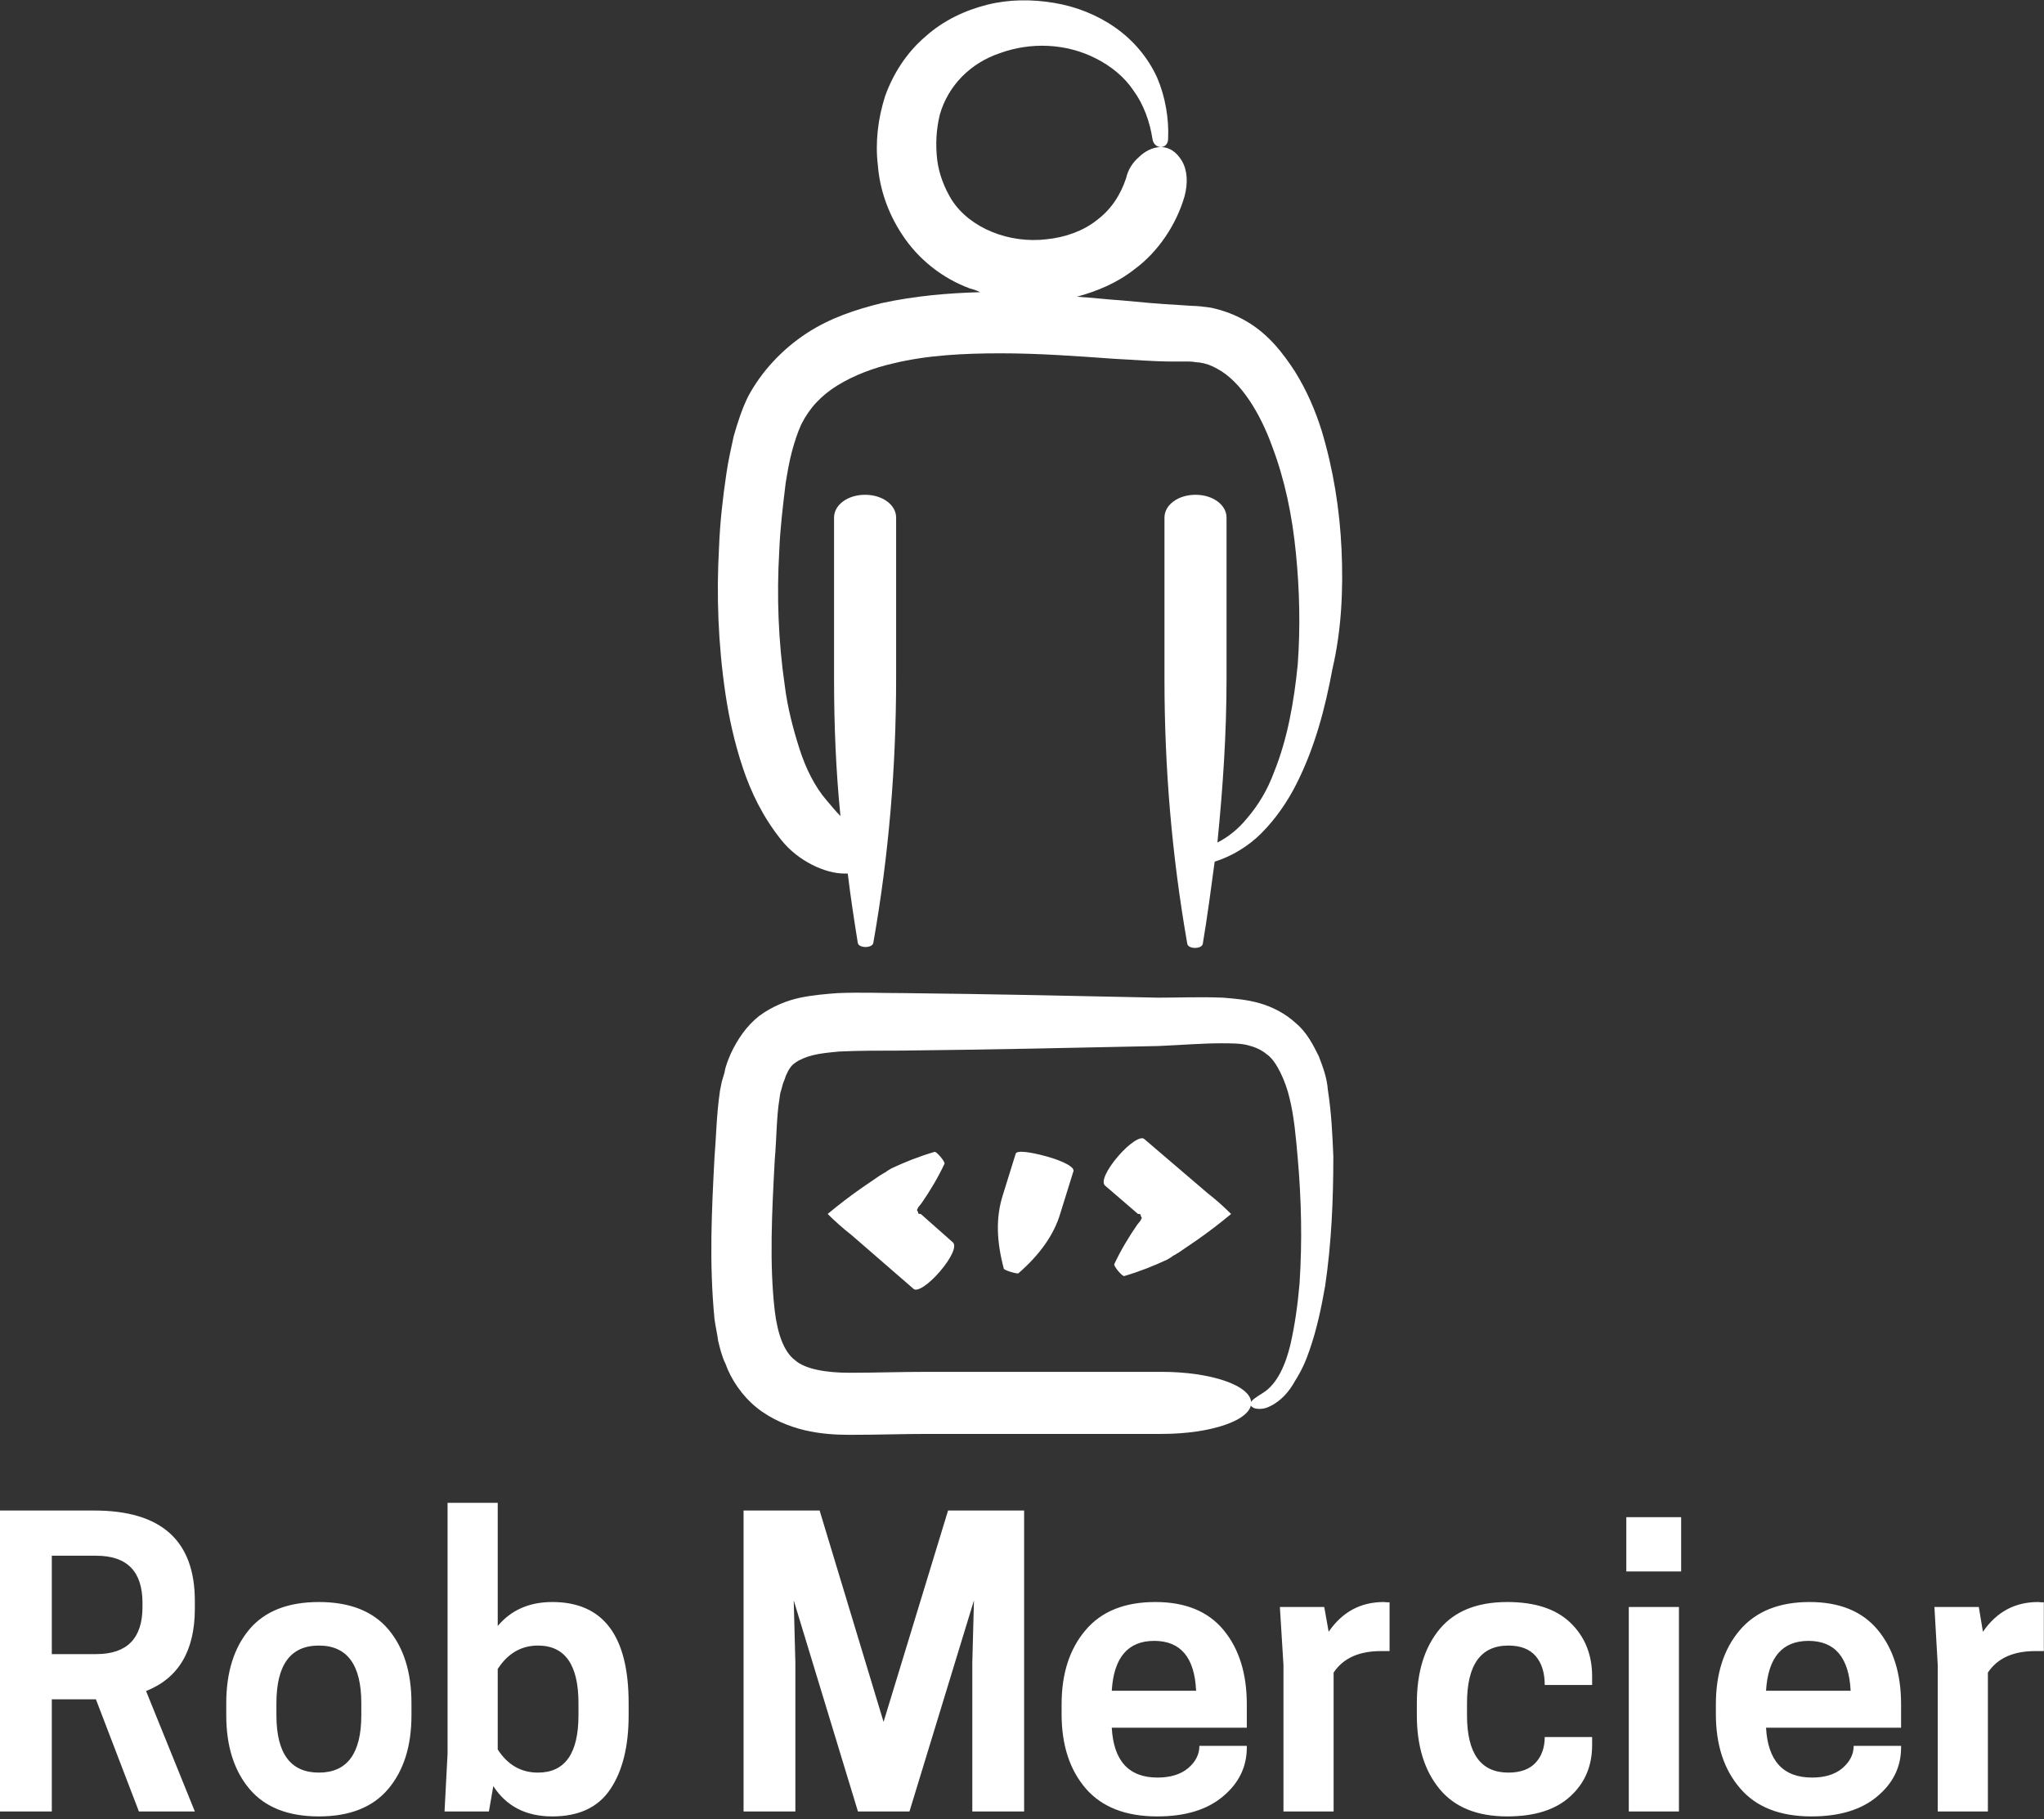 <svg data-v-d3f97b9e="" xmlns="http://www.w3.org/2000/svg" viewBox="0 0 391.002 348"><rect x="0" y="0" width="391.002" height="348" fill="#333333" stroke="none"/><!----><!----><!----><g data-v-d3f97b9e="" id="9f6a7253-2172-4f7a-90db-24419bb95906" fill="white" transform="matrix(5.272,0,0,5.272,-4.482,291.193)"><path d="M4.33 6.43L2.73 6.43L2.73 10.50L0.85 10.50L0.85-0.42L4.27-0.42L4.27-0.42Q7.92-0.42 7.92 2.86L7.92 2.86L7.92 3.14L7.92 3.14Q7.92 5.43 6.15 6.13L6.15 6.13L7.92 10.50L5.89 10.50L4.33 6.43ZM2.73 1.22L2.73 4.79L4.34 4.79L4.34 4.79Q6.02 4.79 6.02 3.08L6.02 3.08L6.02 2.93L6.02 2.93Q6.02 1.22 4.34 1.22L4.34 1.22L2.73 1.22ZM14.94 9.68L14.94 9.68L14.94 9.68Q14.10 10.68 12.42 10.68L12.42 10.68L12.42 10.68Q10.74 10.68 9.90 9.68L9.90 9.68L9.90 9.68Q9.06 8.68 9.06 7.01L9.06 7.01L9.06 6.57L9.06 6.57Q9.06 4.89 9.90 3.89L9.90 3.89L9.90 3.89Q10.74 2.90 12.42 2.90L12.42 2.90L12.42 2.90Q14.10 2.90 14.94 3.89L14.94 3.89L14.94 3.89Q15.78 4.89 15.78 6.57L15.78 6.57L15.78 7.01L15.78 7.01Q15.78 8.68 14.94 9.68ZM10.88 7.01L10.88 7.01Q10.88 9.09 12.42 9.09L12.42 9.09L12.42 9.09Q13.96 9.09 13.96 7.01L13.96 7.01L13.96 6.57L13.96 6.57Q13.96 4.48 12.42 4.48L12.42 4.48L12.42 4.48Q10.88 4.48 10.88 6.57L10.88 6.57L10.88 7.01ZM17.09-0.70L18.91-0.70L18.91 3.77L18.91 3.77Q19.64 2.90 20.89 2.90L20.89 2.90L20.89 2.90Q23.66 2.90 23.66 6.57L23.66 6.57L23.66 7.01L23.66 7.01Q23.66 8.71 22.99 9.70L22.99 9.70L22.99 9.70Q22.33 10.68 20.89 10.68L20.89 10.68L20.89 10.68Q19.46 10.68 18.75 9.58L18.75 9.58L18.59 10.50L16.98 10.50L17.09 8.40L17.09-0.70ZM18.91 5.33L18.91 5.33L18.91 8.25L18.91 8.25Q19.45 9.09 20.37 9.09L20.37 9.09L20.37 9.09Q21.84 9.09 21.84 7.01L21.84 7.01L21.84 6.57L21.84 6.57Q21.84 4.48 20.37 4.48L20.37 4.48L20.37 4.48Q19.46 4.48 18.91 5.33ZM36.13 5.10L36.19 2.84L33.85 10.50L31.98 10.50L29.65 2.84L29.71 5.10L29.71 10.50L27.83 10.50L27.83-0.42L30.59-0.42L32.91 7.25L35.25-0.42L38.01-0.42L38.01 10.50L36.13 10.50L36.13 5.10ZM46.09 6.61L46.09 7.46L41.19 7.46L41.19 7.46Q41.29 9.27 42.85 9.27L42.85 9.27L42.85 9.27Q43.55 9.27 43.96 8.93L43.96 8.93L43.96 8.93Q44.37 8.58 44.37 8.12L44.37 8.12L46.09 8.12L46.09 8.18L46.09 8.18Q46.09 9.23 45.23 9.95L45.23 9.95L45.23 9.95Q44.37 10.68 42.84 10.68L42.84 10.68L42.84 10.68Q41.12 10.68 40.24 9.66L40.24 9.66L40.24 9.66Q39.37 8.64 39.37 6.97L39.37 6.97L39.37 6.61L39.37 6.61Q39.37 4.94 40.24 3.92L40.24 3.92L40.24 3.92Q41.10 2.90 42.77 2.90L42.77 2.90L42.77 2.90Q44.41 2.90 45.25 3.92L45.25 3.92L45.25 3.92Q46.09 4.94 46.09 6.61L46.09 6.61ZM42.73 4.31L42.73 4.31L42.73 4.31Q41.30 4.31 41.19 6.12L41.19 6.12L44.25 6.12L44.25 6.12Q44.17 4.31 42.73 4.31ZM51.06 2.90L51.06 2.90L51.06 2.90Q51.10 2.90 51.18 2.91L51.18 2.91L51.18 2.91Q51.25 2.91 51.27 2.91L51.27 2.91L51.27 4.68L50.96 4.68L50.96 4.68Q49.76 4.68 49.24 5.46L49.24 5.46L49.24 10.50L47.42 10.50L47.42 5.18L47.29 3.08L48.90 3.08L49.06 3.98L49.06 3.98Q49.80 2.90 51.06 2.90ZM54.08 6.57L54.08 7.01L54.08 7.01Q54.08 9.09 55.58 9.09L55.58 9.09L55.58 9.09Q56.24 9.09 56.57 8.73L56.57 8.73L56.57 8.73Q56.90 8.37 56.90 7.80L56.90 7.80L58.62 7.80L58.62 8.09L58.62 8.09Q58.62 9.23 57.83 9.95L57.83 9.95L57.83 9.95Q57.04 10.68 55.54 10.68L55.54 10.68L55.54 10.68Q53.90 10.68 53.08 9.68L53.08 9.68L53.08 9.68Q52.26 8.68 52.26 7.01L52.26 7.01L52.26 6.57L52.26 6.57Q52.26 4.89 53.08 3.89L53.08 3.89L53.08 3.89Q53.90 2.90 55.54 2.90L55.54 2.90L55.54 2.90Q57.05 2.90 57.83 3.65L57.83 3.65L57.83 3.65Q58.62 4.41 58.62 5.60L58.62 5.60L58.62 5.91L56.90 5.91L56.90 5.91Q56.90 5.24 56.57 4.86L56.57 4.86L56.57 4.86Q56.24 4.48 55.58 4.48L55.58 4.48L55.58 4.48Q54.08 4.48 54.08 6.57L54.08 6.57ZM61.77 10.50L59.95 10.50L59.95 3.08L61.77 3.08L61.77 10.50ZM59.86-0.18L61.85-0.18L61.85 1.79L59.86 1.79L59.86-0.18ZM69.83 6.61L69.83 7.46L64.93 7.46L64.93 7.46Q65.03 9.27 66.60 9.27L66.60 9.27L66.60 9.27Q67.30 9.27 67.70 8.93L67.70 8.93L67.70 8.93Q68.11 8.58 68.11 8.12L68.11 8.12L69.83 8.12L69.83 8.18L69.83 8.18Q69.83 9.23 68.97 9.95L68.97 9.95L68.97 9.95Q68.11 10.68 66.58 10.68L66.58 10.68L66.58 10.68Q64.86 10.68 63.99 9.66L63.99 9.66L63.99 9.66Q63.11 8.64 63.11 6.97L63.11 6.97L63.11 6.61L63.11 6.61Q63.11 4.94 63.98 3.92L63.98 3.92L63.98 3.92Q64.85 2.90 66.51 2.90L66.51 2.90L66.51 2.90Q68.15 2.90 68.99 3.92L68.99 3.92L68.99 3.92Q69.83 4.94 69.83 6.61L69.83 6.61ZM66.47 4.31L66.47 4.31L66.47 4.31Q65.04 4.31 64.93 6.12L64.93 6.12L68.00 6.12L68.00 6.12Q67.91 4.31 66.47 4.31ZM74.80 2.90L74.80 2.90L74.80 2.90Q74.84 2.90 74.92 2.91L74.92 2.91L74.92 2.91Q75.00 2.91 75.01 2.91L75.01 2.91L75.01 4.68L74.70 4.68L74.70 4.68Q73.50 4.68 72.98 5.46L72.98 5.46L72.98 10.50L71.16 10.50L71.16 5.18L71.04 3.08L72.65 3.08L72.80 3.98L72.80 3.98Q73.54 2.90 74.80 2.90Z"></path></g><!----><g data-v-d3f97b9e="" id="575dacb6-93a0-431a-9b6d-5237651235fe" transform="matrix(1.746,0,0,1.746,21.79,-37.166)" stroke="none" fill="white"><path d="M134.5 81.5c-.2-4.4-.9-8.8-2.2-13.1-.7-2.2-1.6-4.3-2.9-6.4-1.3-2-2.9-4.1-5.3-5.5-1.2-.7-2.5-1.2-3.9-1.5-.7-.1-1.5-.2-2.1-.2l-1.5-.1c-2-.1-4.1-.3-6.2-.5-1.6-.1-3.2-.3-4.9-.4 2.2-.6 4.4-1.5 6.3-3 2.6-1.9 4.6-4.9 5.5-8 .4-1.5.3-2.9-.3-3.9s-1.4-1.5-2.3-1.5c-.9 0-1.8.5-2.4 1.1-.7.6-1.2 1.4-1.4 2.3-.6 1.8-1.6 3.4-3.2 4.6-1.5 1.2-3.5 1.9-5.5 2.1-4.1.5-8.4-1.2-10.4-4.3-.8-1.3-1.4-2.8-1.6-4.4-.2-1.7-.1-3.4.3-5 .9-3.1 3.3-5.6 6.6-6.7 3.3-1.2 7.2-1.1 10.5.6 1.6.8 3.1 2 4.1 3.5 1.1 1.5 1.8 3.4 2.1 5.4.1.5.5.8.9.8s.8-.3.8-.9c.1-2.2-.3-4.6-1.2-6.7-1-2.2-2.6-4.1-4.6-5.5-2-1.4-4.3-2.3-6.7-2.7-2.4-.4-4.9-.4-7.3.2-2.4.6-4.8 1.7-6.8 3.5-2 1.7-3.5 4-4.4 6.5-.8 2.5-1.1 5.1-.8 7.6.2 2.6 1.1 5.2 2.6 7.5 1.8 2.8 4.5 4.9 7.5 6 .4.1.7.2 1.1.4-3.5.1-7.1.4-10.8 1.2-2.8.7-5.6 1.6-8.2 3.3-2.6 1.7-4.9 4.1-6.4 6.9-.7 1.4-1.2 3-1.6 4.4-.3 1.4-.6 2.7-.8 4.1-.4 2.7-.7 5.4-.8 8-.3 5.3-.1 10.7.7 16.1.4 2.7 1 5.4 1.9 8.1.9 2.7 2.2 5.4 4.2 7.9C75 115.7 78 117 80 117h.4c.3 2.5.7 5.1 1.1 7.6.1.6 1.6.6 1.7 0 1.7-9.6 2.5-19.3 2.5-29V78c0-1.4-1.5-2.5-3.4-2.5s-3.4 1.1-3.4 2.5v17.7c0 5 .2 10 .7 15-.5-.5-.9-1-1.5-1.7-1.3-1.5-2.3-3.5-3-5.7-.7-2.2-1.3-4.5-1.6-6.9-.7-4.8-.9-9.8-.6-14.8.1-2.5.4-4.9.7-7.4.2-1.2.4-2.4.7-3.5.3-1.1.6-2 1-2.9.9-1.8 2.2-3.2 4-4.3 1.8-1.1 3.9-1.9 6.1-2.4 3.7-.9 7.7-1.1 11.8-1.1 4.1 0 8.2.3 12.4.6 2.1.1 4.2.3 6.5.3h1.7c.5 0 .7.1 1.1.1.7.1 1.3.3 2 .7 2.6 1.4 4.7 4.9 6 8.5 1.4 3.7 2.2 7.6 2.6 11.7.4 4 .5 8.1.2 12.2-.4 4-1.1 8.1-2.6 11.8-.7 1.9-1.7 3.6-3 5.1-.9 1.1-2 2-3.2 2.6.6-6 1-11.9 1-17.9V78c0-1.4-1.5-2.5-3.4-2.5s-3.4 1.1-3.4 2.5v17.7c0 9.7.8 19.3 2.5 29 .1.6 1.6.6 1.7 0 .5-3 .9-6 1.3-9 1.9-.6 3.7-1.7 5.1-3.1 1.6-1.6 2.9-3.5 3.9-5.5 2-4 3.1-8.2 3.9-12.5 1-4.3 1.2-8.7 1-13.1zM132 137c-.6-1.2-1.3-2.6-2.5-3.6-1.2-1.1-2.6-1.8-4-2.2-1.4-.4-2.8-.5-4-.6-2.5-.1-4.8 0-7.1 0-9.3-.2-18.6-.4-27.9-.5-2.3 0-4.7-.1-7.2 0-1.3.1-2.6.2-4.1.5-1.4.3-3 .9-4.5 2-1.4 1.1-2.4 2.6-3.1 4.1-.3.7-.6 1.4-.7 2.1l-.3 1-.2 1c-.4 2.8-.4 4.9-.6 7.3-.3 5.8-.6 11.5 0 17.7.1.8.3 1.6.4 2.4.2.8.4 1.7.8 2.5.6 1.7 1.8 3.5 3.4 4.8 1.6 1.3 3.6 2.1 5.3 2.5 1.7.4 3.4.5 4.9.5 3.1 0 5.8-.1 8.6-.1h25.6c5.4 0 9.8-1.5 9.8-3.4s-4.4-3.4-9.8-3.4H89.1c-2.8 0-5.9.1-8.5.1-2.6 0-4.9-.4-6-1.4-1.2-.9-1.9-2.9-2.2-5.4-.6-5.2-.3-10.9 0-16.5.2-2.3.2-4.8.5-6.6l.1-.7.2-.7c.1-.5.3-.8.4-1.2.3-.7.6-1.2 1.1-1.5.4-.3 1.1-.6 1.9-.8.8-.2 1.8-.3 2.9-.4 2.1-.1 4.4-.1 6.8-.1 9.4-.1 18.8-.3 28.1-.5 2.4-.1 4.8-.3 6.9-.3 1 0 2.1 0 2.9.2.8.2 1.5.5 2.1 1 .6.4 1.1 1.2 1.5 2 .4.8.8 1.9 1 2.8.5 2 .7 4.3.9 6.6.4 4.5.5 9.1.2 13.7-.2 2.3-.5 4.5-1 6.7-.5 2.1-1.4 4.3-3 5.3-.8.5-1.3.8-1.4 1.2 0 .2.2.4.5.5.4.1 1 .1 1.6-.2 1.3-.6 2.2-1.7 2.8-2.8.7-1.1 1.2-2.2 1.6-3.4.8-2.3 1.3-4.7 1.7-7 .7-4.7.9-9.5.9-14.2-.1-2.4-.2-4.7-.6-7.3-.1-1.3-.5-2.4-1-3.7z"></path><path d="M88.4 154.3c-.2 0-.3 0-.3-.2 0-.1-.1-.1-.1-.2v-.1s.1-.1.1-.2l.4-.5c.9-1.3 1.8-2.8 2.5-4.3.1-.2-.9-1.4-1.1-1.3-1.7.5-3.2 1.1-4.7 1.8l-.5.3c-.1.1-.1.1-.3.2l-.5.3-1.9 1.3c-1.3.9-2.6 1.9-3.8 2.9.8.8 1.7 1.6 2.6 2.3l6.8 5.9c.4.4 1.7-.5 2.9-1.9s1.9-2.8 1.4-3.2l-3.5-3.1zM112.9 146.1c-.4-.4-1.7.5-2.9 1.9s-1.9 2.8-1.4 3.2l3.6 3.1h.1c.1 0 .2 0 .2.2 0 .1.1.1.1.2v.1s-.1.1-.1.2l-.4.5c-.9 1.3-1.8 2.8-2.5 4.3-.1.2.9 1.4 1.1 1.3 1.7-.5 3.2-1.1 4.7-1.8l.5-.3c.1-.1.1-.1.3-.2l.5-.3 1.9-1.3c1.3-.9 2.6-1.9 3.8-2.9-.8-.8-1.7-1.6-2.6-2.3l-6.9-5.9zM102.2 148c-1.8-.5-3.3-.7-3.4-.3l-1.4 4.5c-.8 2.5-.7 5.1.1 8.1.1.2 1.5.6 1.6.5 2.3-2 3.9-4.2 4.6-6.6l1.4-4.5c.3-.5-1.1-1.2-2.9-1.7z"></path></g><!----></svg>
